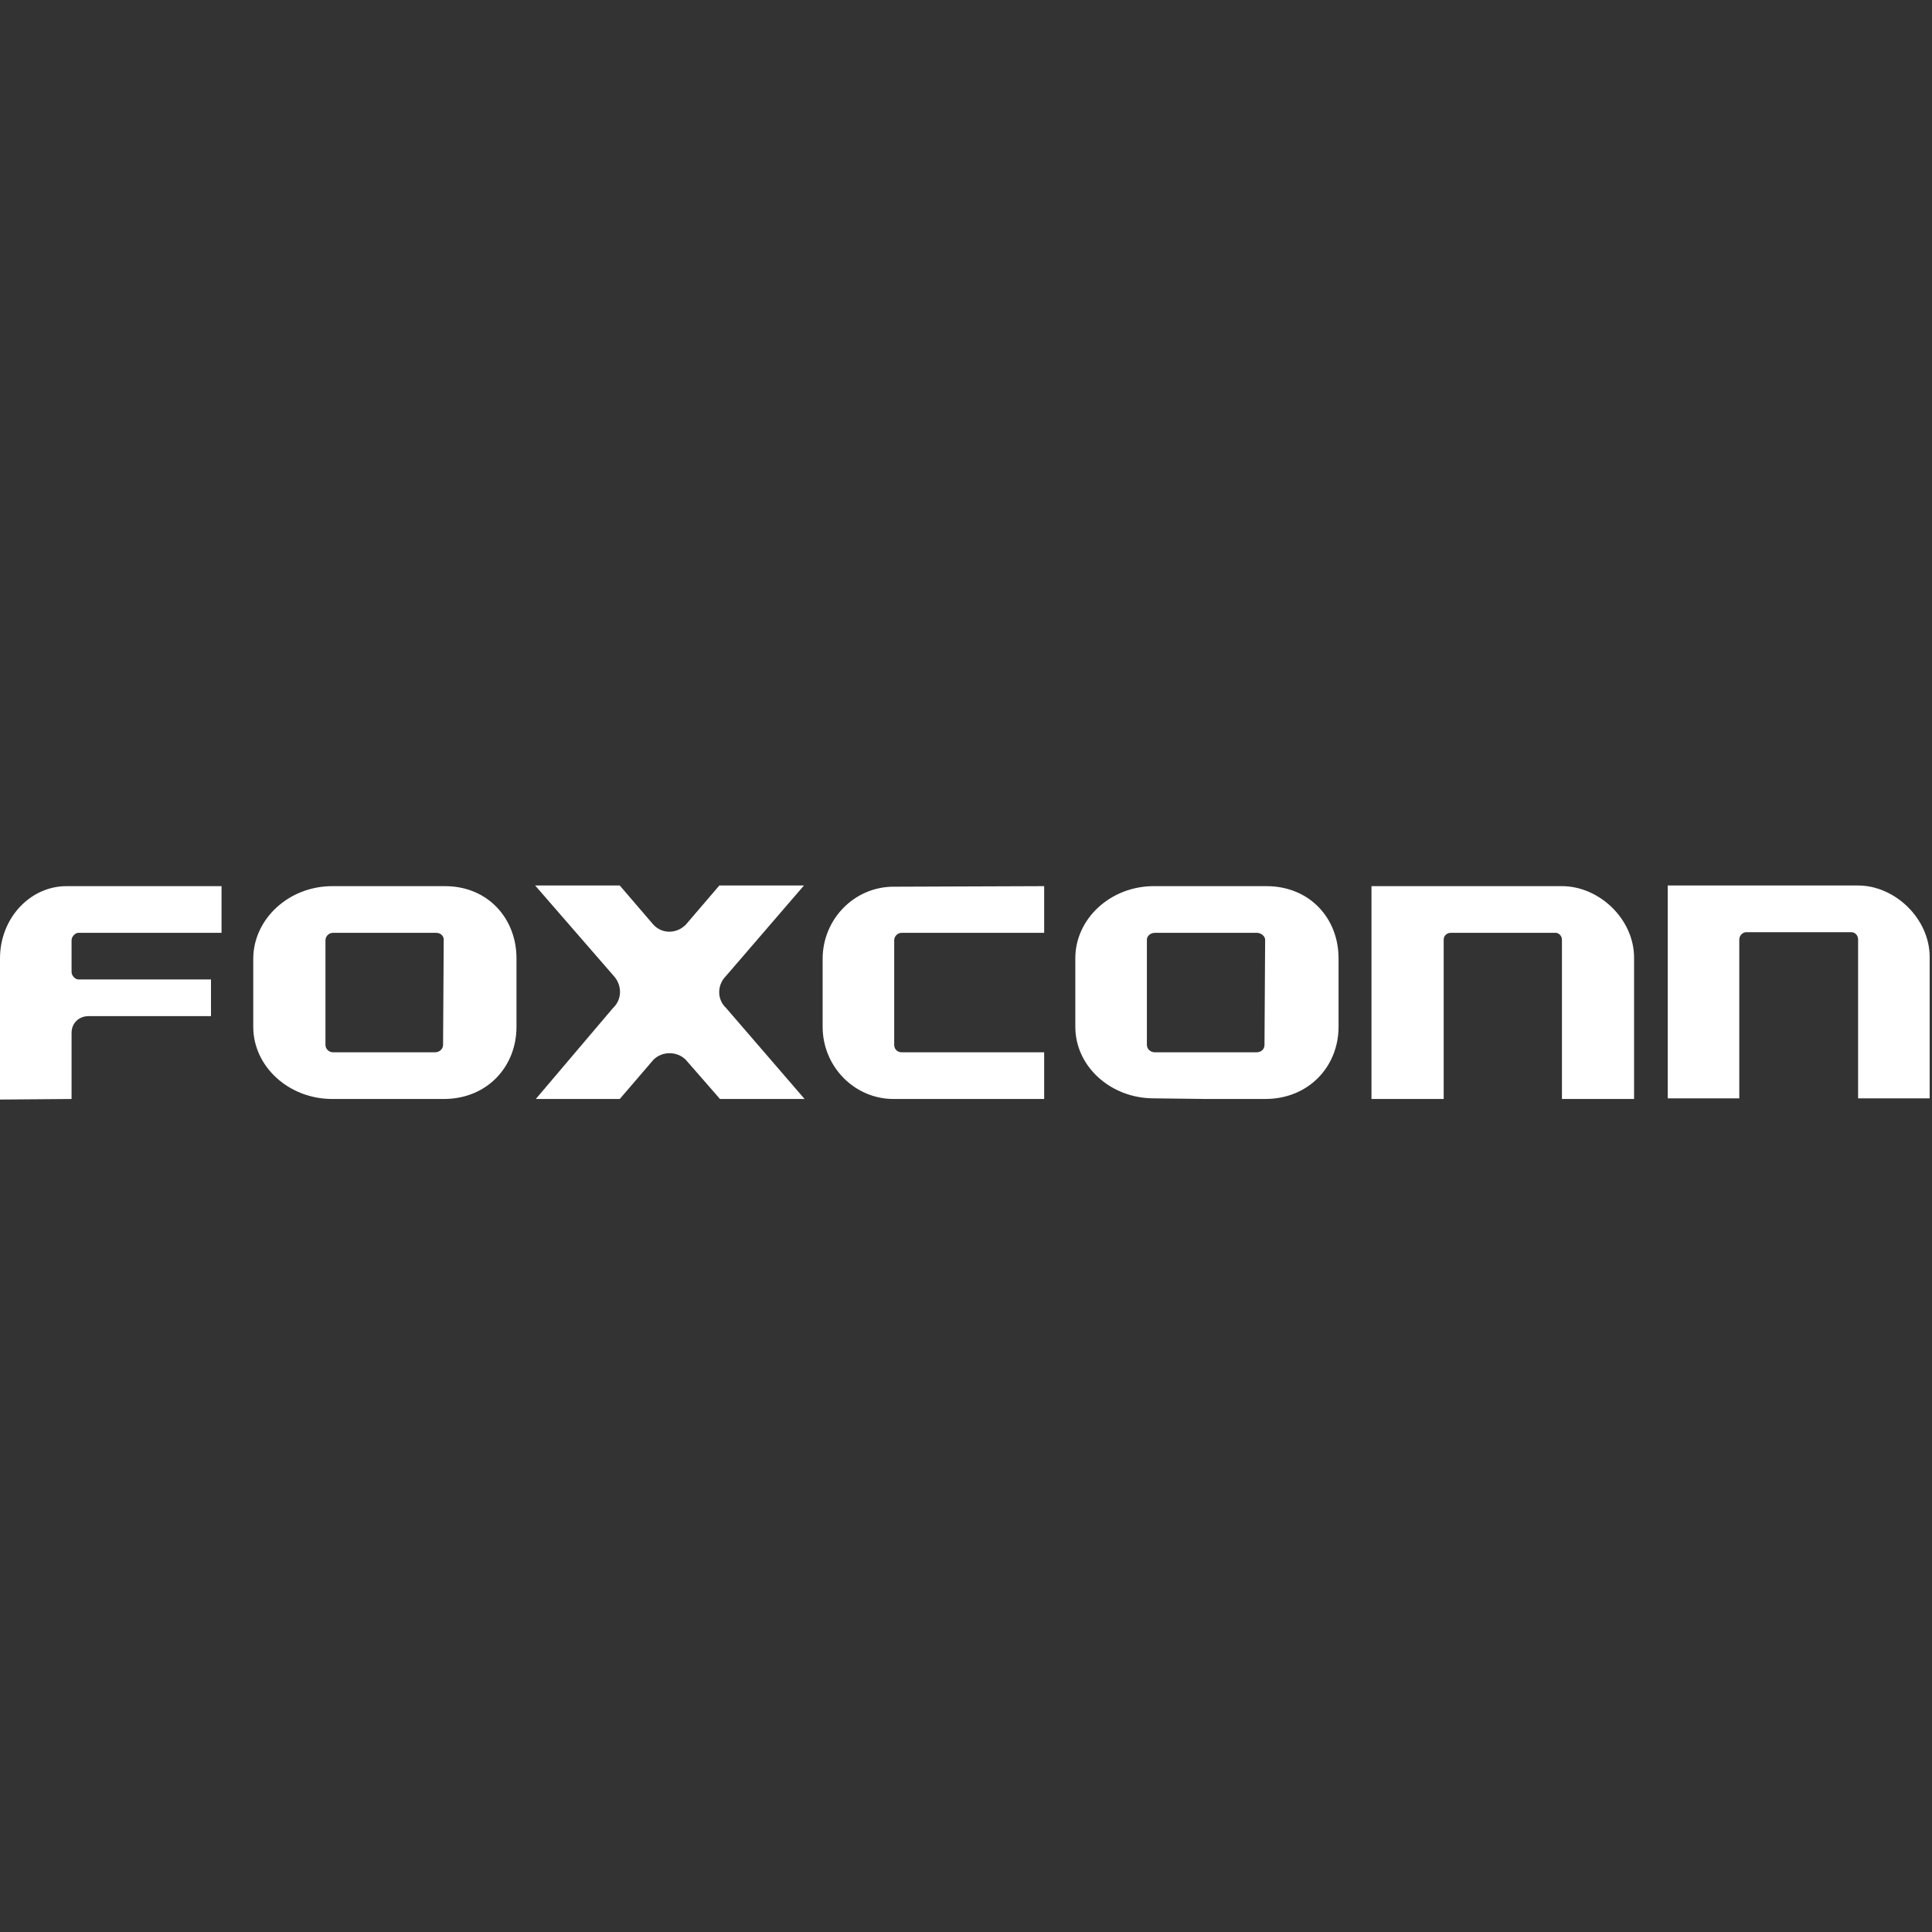 <svg width="24" height="24" viewBox="0 0 24 24" fill="none" xmlns="http://www.w3.org/2000/svg">
<rect x="0" y="0" width="24" height="24" fill="#333333" stroke="none"/>
<path d="M2.621 12.167V12.623H1.098C0.989 12.623 0.889 12.701 0.889 12.832V13.652L0 13.659V11.904C0 11.41 0.371 11.008 0.827 11.008H2.752V11.588H0.974C0.935 11.588 0.889 11.634 0.889 11.68V12.075C0.889 12.121 0.935 12.167 0.974 12.167H2.621ZM23.971 13.644V11.889C23.971 11.41 23.538 11 23.082 11H20.717V13.644H21.606V11.672C21.606 11.618 21.652 11.58 21.691 11.58H22.997C23.044 11.58 23.082 11.618 23.082 11.672V13.644H23.971V13.644ZM14.981 13.652V13.072H15.607C15.669 13.072 15.708 13.033 15.708 12.979L15.716 11.672C15.716 11.634 15.669 11.588 15.615 11.588H14.981V11.008H15.731C16.272 11.008 16.628 11.41 16.628 11.904V12.755C16.628 13.249 16.257 13.652 15.716 13.652H14.981ZM20.299 13.652V11.897C20.299 11.417 19.866 11.008 19.403 11.008H17.037V13.652H17.934V11.672C17.934 11.626 17.973 11.588 18.019 11.588H19.326C19.364 11.588 19.403 11.626 19.403 11.672V13.652H20.299ZM14.981 11.008H14.332C13.798 11.008 13.358 11.41 13.358 11.904V12.755C13.358 13.249 13.798 13.644 14.332 13.644L14.981 13.652V13.072H14.347C14.293 13.072 14.247 13.033 14.247 12.979V11.672C14.247 11.634 14.285 11.588 14.347 11.588H14.981V11.008ZM4.777 13.652V13.072H5.403C5.458 13.072 5.504 13.033 5.504 12.979L5.512 11.672C5.512 11.626 5.473 11.588 5.419 11.588H4.777V11.008H5.527C6.068 11.008 6.416 11.417 6.416 11.904V12.755C6.416 13.249 6.053 13.652 5.512 13.652H4.777ZM12.971 13.652H11.1C10.614 13.652 10.219 13.249 10.219 12.755V11.912C10.219 11.417 10.614 11.015 11.1 11.015L12.971 11.008V11.588H11.201C11.147 11.588 11.108 11.634 11.108 11.68V12.979C11.108 13.033 11.147 13.072 11.201 13.072H12.971V13.652ZM8.519 13.165L8.944 13.652H9.995L9.021 12.523C8.905 12.415 8.905 12.237 9.021 12.121L9.987 11H8.936L8.519 11.487C8.403 11.603 8.225 11.603 8.117 11.487L7.699 11H6.648L7.622 12.121C7.73 12.237 7.73 12.415 7.614 12.523L6.656 13.652H7.699L8.117 13.165C8.225 13.056 8.41 13.056 8.519 13.165ZM4.777 11.008H4.128C3.587 11.008 3.146 11.417 3.146 11.912V12.755C3.146 13.249 3.587 13.652 4.128 13.652H4.777V13.072H4.136C4.089 13.072 4.043 13.033 4.043 12.979V11.68C4.043 11.634 4.082 11.588 4.136 11.588H4.777V11.008Z" fill="white"/>
</svg>
